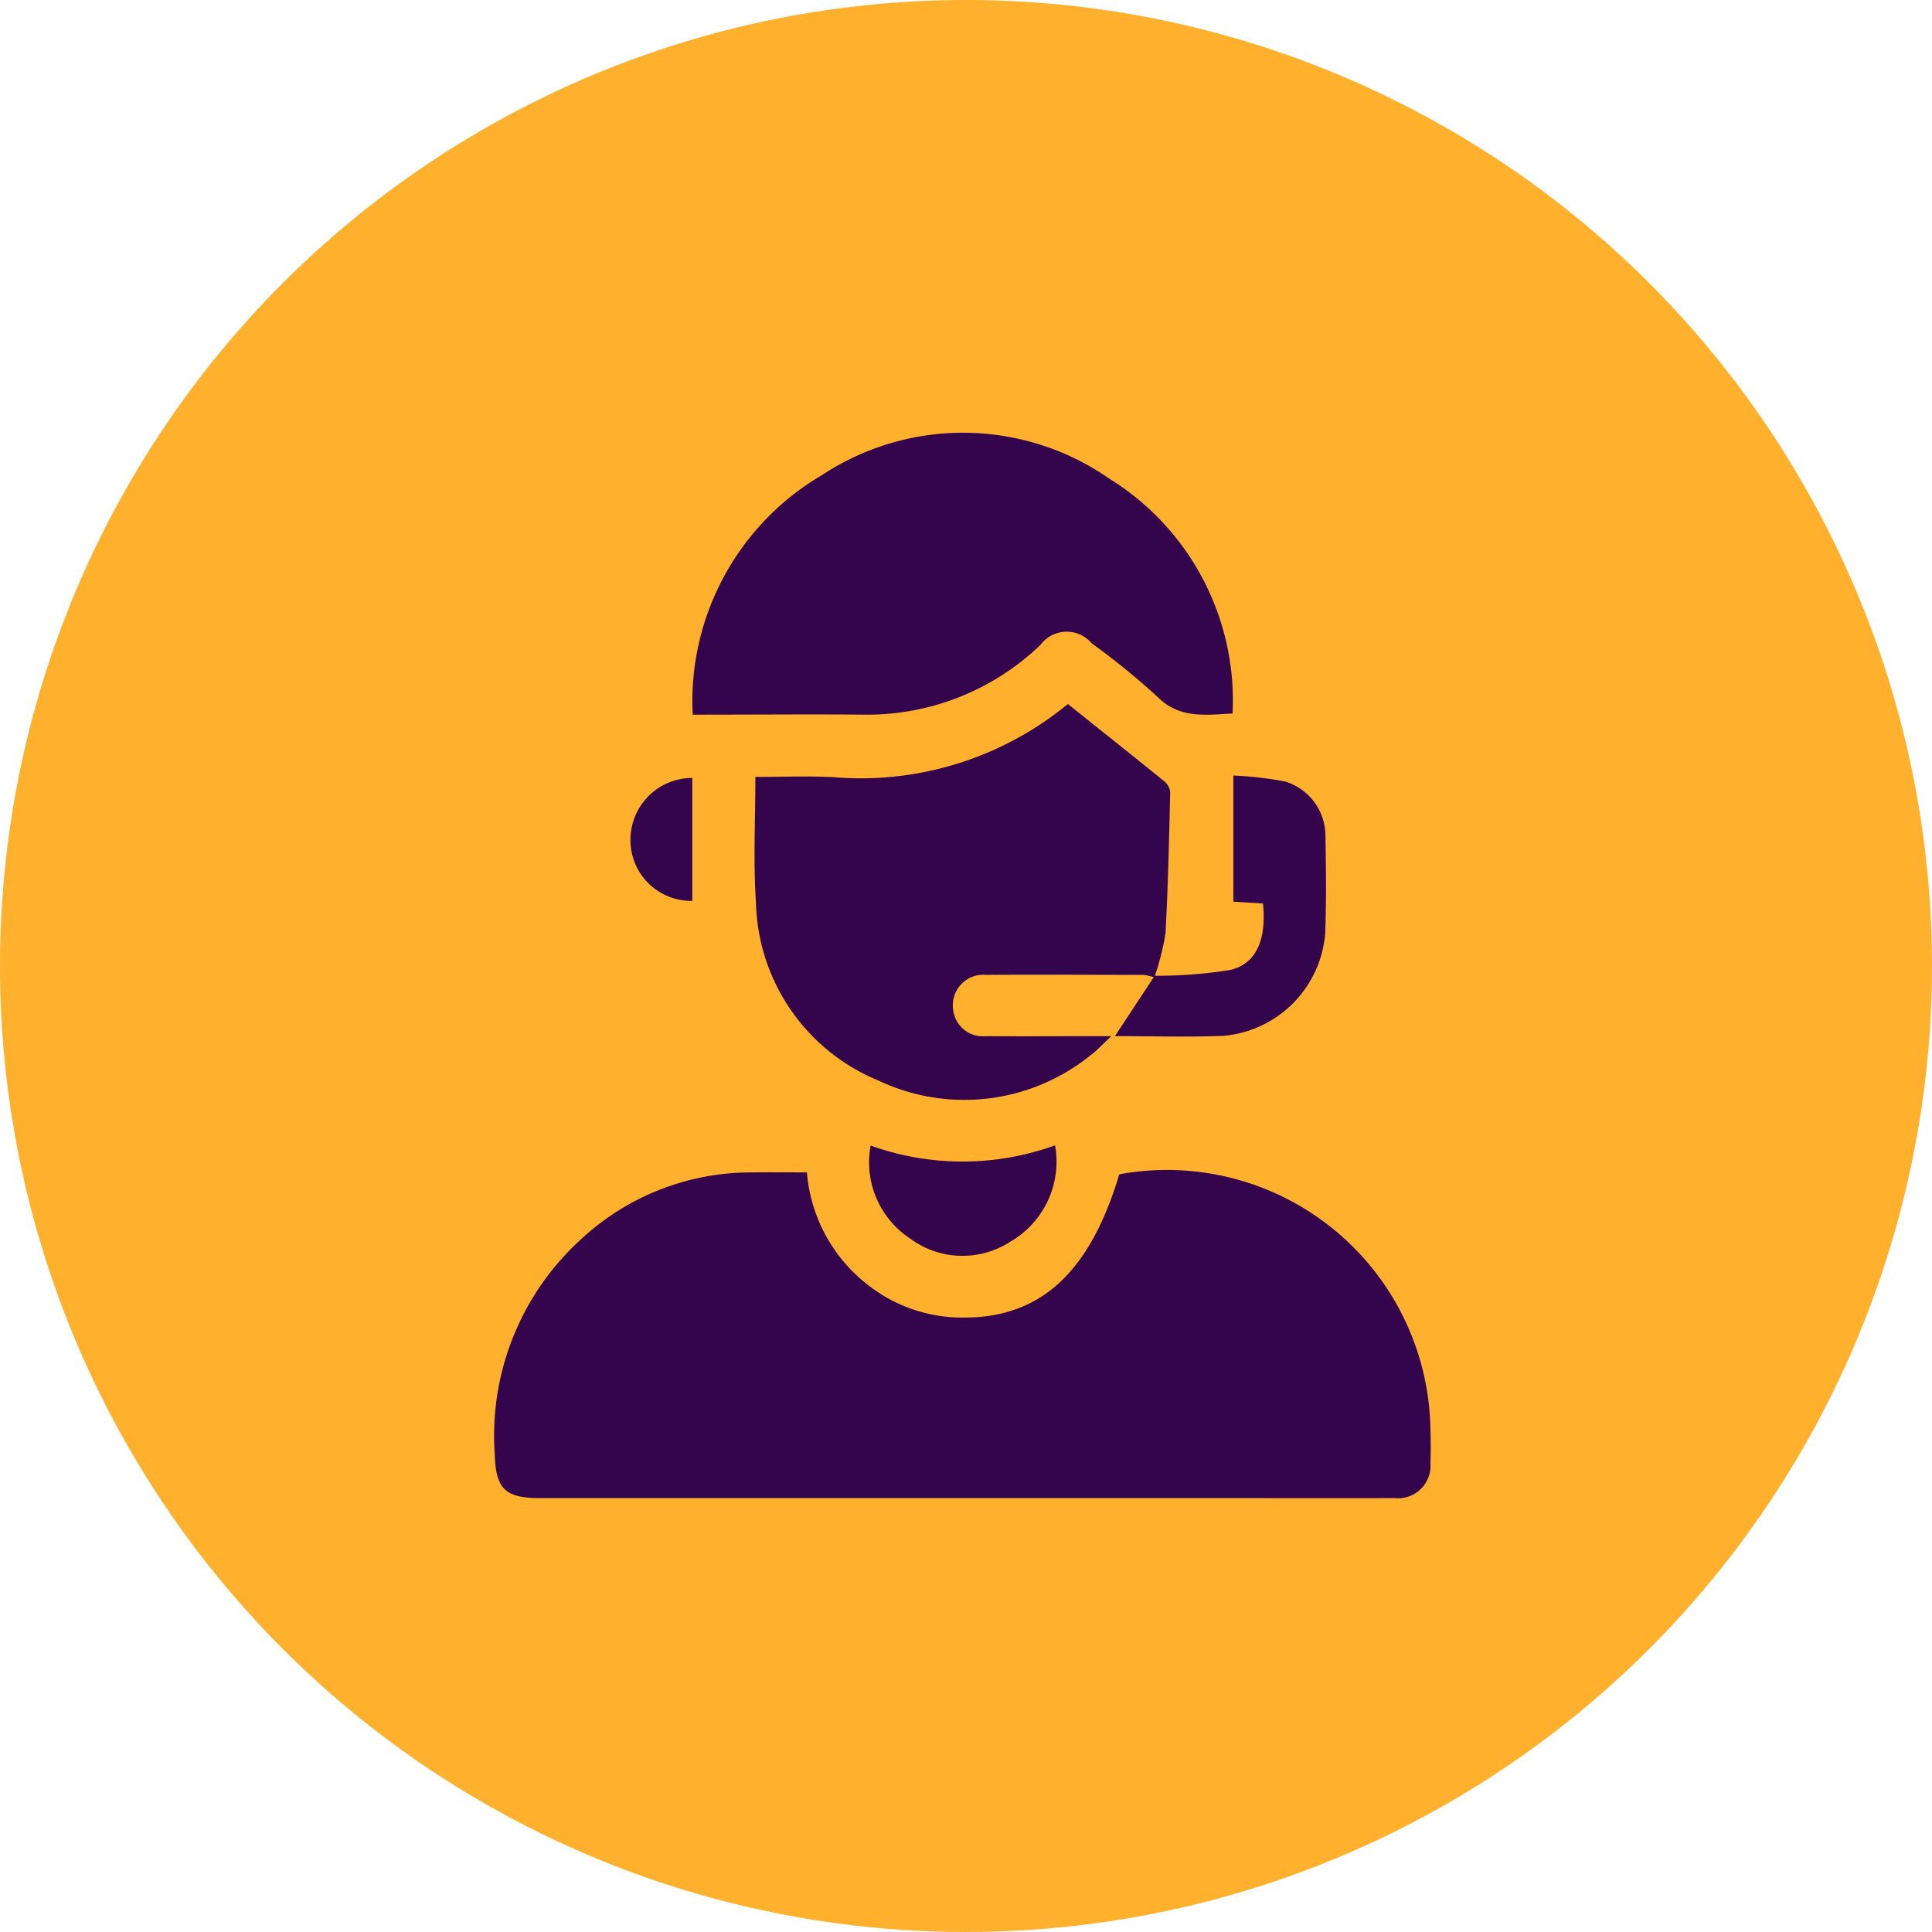 <svg xmlns="http://www.w3.org/2000/svg" width="62.504" height="62.504" viewBox="0 0 62.504 62.504">
  <g id="Group_1108018" data-name="Group 1108018" transform="translate(-279.528 -1198.868)">
    <g id="Group_1072053" data-name="Group 1072053" transform="translate(279.528 1198.868)">
      <circle id="Ellipse_4742" data-name="Ellipse 4742" cx="31.252" cy="31.252" r="31.252" transform="translate(0)" fill="#ffb12d"/>
    </g>
    <g id="Group_1108002" data-name="Group 1108002" transform="translate(-689.819 1078.646)">
      <path id="Path_882721" data-name="Path 882721" d="M995.452,356.5a5.13,5.13,0,0,0,2.076,3.718,4.925,4.925,0,0,0,2.958.979c2.518.021,4.12-1.455,5.071-4.634a8.523,8.523,0,0,1,10.067,8.223c.01.376.015.753,0,1.128a1.048,1.048,0,0,1-1.154,1.123c-1.988.007-3.977,0-5.965,0H986.795c-1.119,0-1.413-.318-1.443-1.436a8.582,8.582,0,0,1,2.752-6.9,8.08,8.08,0,0,1,5.557-2.2C994.233,356.494,994.806,356.5,995.452,356.5Z" transform="translate(0 -198.349)" fill="#34054d"/>
      <path id="Path_882722" data-name="Path 882722" d="M1063.6,218.218c.89,0,1.7-.033,2.5.006a10.55,10.55,0,0,0,7.61-2.365c1.054.843,2.091,1.667,3.118,2.5a.523.523,0,0,1,.192.353c-.035,1.518-.07,3.037-.151,4.553a8.047,8.047,0,0,1-.345,1.386,14.938,14.938,0,0,0,2.442-.189c.848-.2,1.175-1,1.055-2.15l-.958-.058v-4.081a11.566,11.566,0,0,1,1.679.194,1.84,1.84,0,0,1,1.3,1.73c.02,1.056.033,2.114-.007,3.169a3.617,3.617,0,0,1-3.293,3.329c-1.157.045-2.318.009-3.51.009l1.256-1.907a2.017,2.017,0,0,0-.332-.075c-1.7,0-3.4-.013-5.1,0a.988.988,0,0,0-1.058,1.13.968.968,0,0,0,1.056.853c1.164.007,2.328,0,3.492,0h.57c-.289.268-.461.462-.665.611a6.491,6.491,0,0,1-6.885.818,6.388,6.388,0,0,1-3.947-5.748C1063.529,220.959,1063.6,219.615,1063.6,218.218Z" transform="translate(-69.815 -72.861)" fill="#34054d"/>
      <path id="Path_882723" data-name="Path 882723" d="M1044.965,143.343a8.49,8.49,0,0,1,4.192-7.757,8.284,8.284,0,0,1,9.284.119,8.442,8.442,0,0,1,3.99,7.6c-.9.047-1.717.174-2.435-.544a23.568,23.568,0,0,0-2.123-1.727,1.058,1.058,0,0,0-1.656.05,8.084,8.084,0,0,1-5.8,2.257C1048.632,143.328,1046.844,143.343,1044.965,143.343Z" transform="translate(-53.208)" fill="#34054d"/>
      <path id="Path_882724" data-name="Path 882724" d="M1104.229,348.668a2.988,2.988,0,0,1-1.451,3.119,2.84,2.84,0,0,1-3.232-.1,2.952,2.952,0,0,1-1.283-3.012A8.8,8.8,0,0,0,1104.229,348.668Z" transform="translate(-100.749 -191.392)" fill="#34054d"/>
      <path id="Path_882725" data-name="Path 882725" d="M1028.23,242.083a1.964,1.964,0,0,1-2-1.949,2,2,0,0,1,2-2.028Z" transform="translate(-36.486 -92.716)" fill="#34054d"/>
    </g>
  </g>
</svg>
